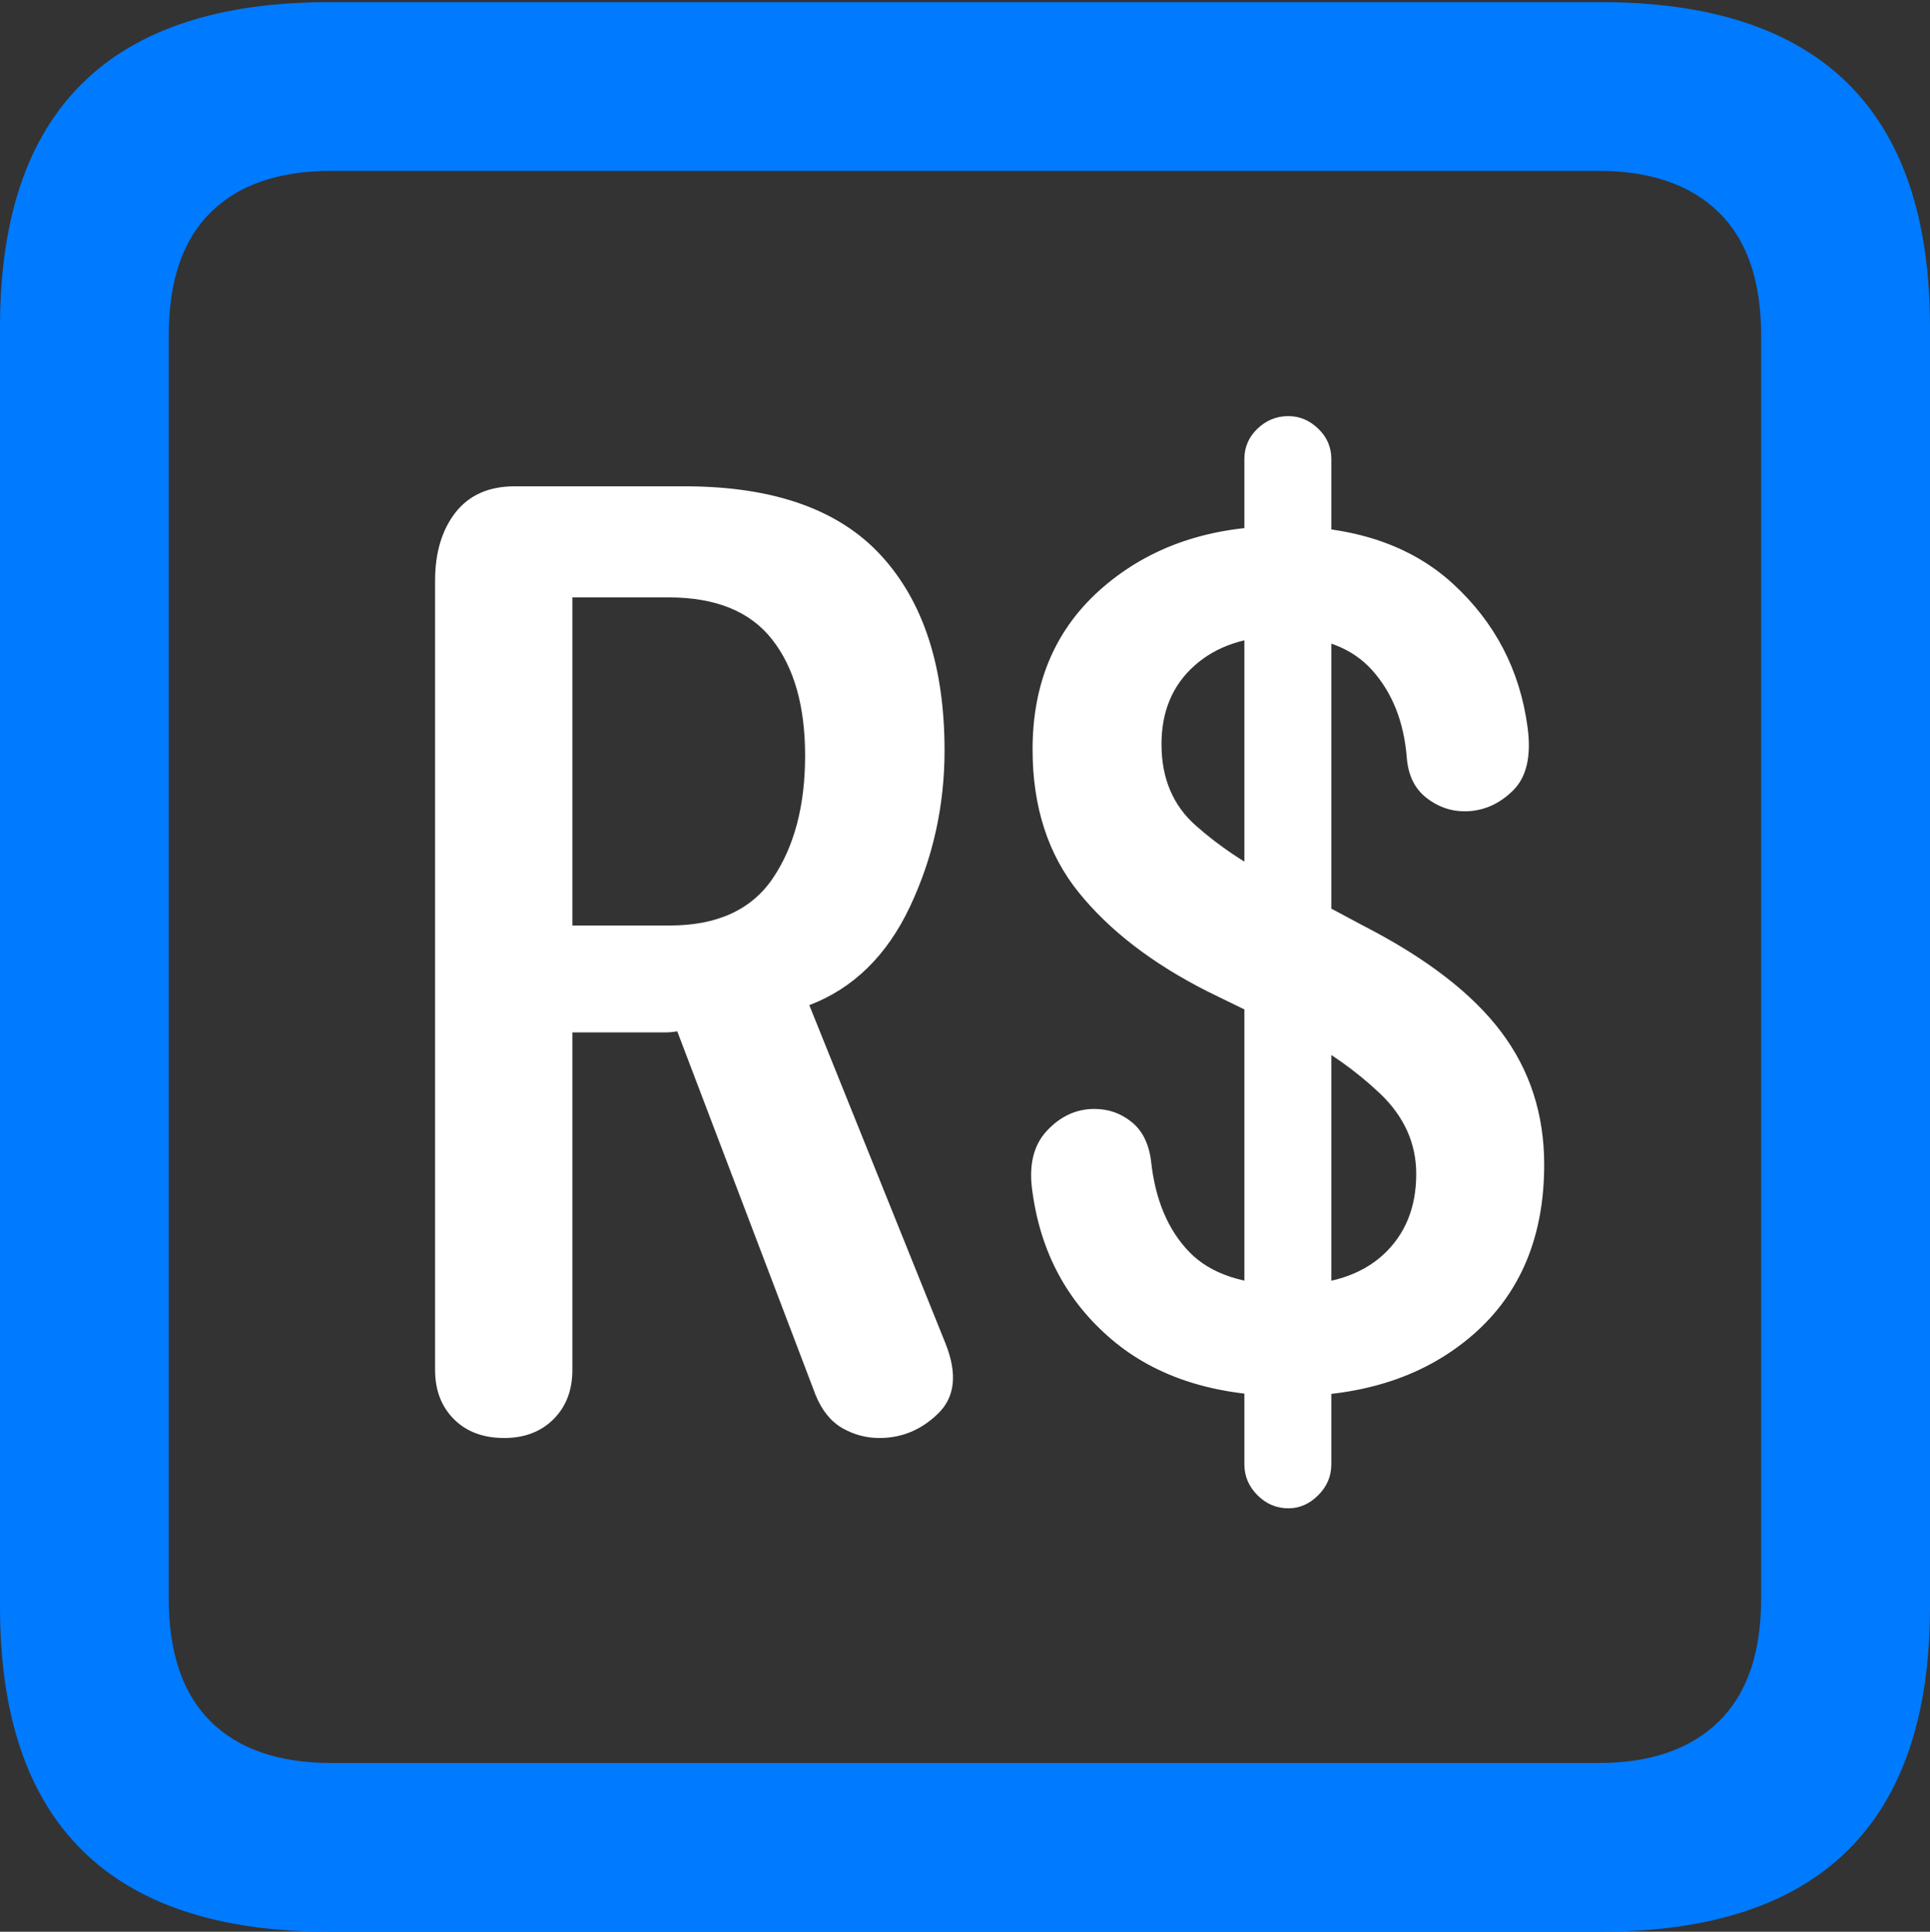 <?xml version="1.0" encoding="UTF-8"?>
<!--Generator: Apple Native CoreSVG 175.5-->
<!DOCTYPE svg
PUBLIC "-//W3C//DTD SVG 1.1//EN"
       "http://www.w3.org/Graphics/SVG/1.1/DTD/svg11.dtd">
<svg version="1.1" xmlns="http://www.w3.org/2000/svg" xmlns:xlink="http://www.w3.org/1999/xlink" width="17.979" height="17.998">
 <rect width="100%" height="100%" fill="#333333" stroke="none"/>
 <g>
  <rect height="17.998" opacity="0" width="17.979" x="0" y="0"/>
  <path d="M3.066 17.998L14.912 17.998Q16.445 17.998 17.212 17.241Q17.979 16.484 17.979 14.971L17.979 3.047Q17.979 1.533 17.212 0.776Q16.445 0.02 14.912 0.02L3.066 0.02Q1.533 0.02 0.767 0.776Q0 1.533 0 3.047L0 14.971Q0 16.484 0.767 17.241Q1.533 17.998 3.066 17.998ZM3.086 16.426Q2.354 16.426 1.963 16.04Q1.572 15.654 1.572 14.893L1.572 3.125Q1.572 2.363 1.963 1.978Q2.354 1.592 3.086 1.592L14.893 1.592Q15.615 1.592 16.011 1.978Q16.406 2.363 16.406 3.125L16.406 14.893Q16.406 15.654 16.011 16.04Q15.615 16.426 14.893 16.426Z" fill="#007aff"/>
  <path d="M4.697 13.398Q4.98 13.398 5.156 13.223Q5.332 13.047 5.332 12.764L5.332 9.619L6.104 9.619Q6.152 9.619 6.201 9.619Q6.25 9.619 6.309 9.609L7.598 12.998Q7.686 13.213 7.847 13.306Q8.008 13.398 8.193 13.398Q8.506 13.398 8.74 13.169Q8.975 12.94 8.809 12.52L7.539 9.365Q8.154 9.131 8.477 8.447Q8.799 7.764 8.799 6.992Q8.799 5.82 8.208 5.176Q7.617 4.531 6.377 4.531L4.795 4.531Q4.434 4.531 4.243 4.775Q4.053 5.02 4.053 5.41L4.053 12.764Q4.053 13.047 4.229 13.223Q4.404 13.398 4.697 13.398ZM5.332 8.623L5.332 5.566L6.23 5.566Q6.885 5.566 7.192 5.957Q7.5 6.348 7.5 7.041Q7.5 7.734 7.202 8.179Q6.904 8.623 6.24 8.623ZM12.012 13.008Q13.066 13.008 13.726 12.432Q14.385 11.855 14.385 10.85Q14.385 10.146 13.984 9.614Q13.584 9.082 12.715 8.633L11.855 8.174Q11.465 7.979 11.143 7.695Q10.82 7.412 10.82 6.934Q10.82 6.475 11.128 6.201Q11.435 5.928 11.943 5.928Q12.5 5.928 12.783 6.245Q13.066 6.562 13.105 7.061Q13.125 7.305 13.286 7.432Q13.447 7.559 13.643 7.559Q13.896 7.559 14.092 7.368Q14.287 7.178 14.229 6.768Q14.121 5.977 13.535 5.439Q12.949 4.902 11.943 4.902Q10.938 4.902 10.278 5.469Q9.619 6.035 9.619 6.982Q9.619 7.783 10.049 8.315Q10.479 8.848 11.25 9.238L12.09 9.648Q12.51 9.863 12.852 10.185Q13.193 10.508 13.193 10.938Q13.193 11.406 12.886 11.69Q12.578 11.973 12.012 11.973Q11.377 11.973 11.079 11.665Q10.781 11.357 10.723 10.82Q10.693 10.576 10.542 10.454Q10.391 10.332 10.195 10.332Q9.941 10.332 9.751 10.537Q9.561 10.742 9.619 11.113Q9.736 11.953 10.356 12.48Q10.977 13.008 12.012 13.008ZM12.002 14.053Q12.158 14.053 12.28 13.931Q12.402 13.809 12.402 13.643L12.402 4.277Q12.402 4.111 12.28 3.994Q12.158 3.877 12.002 3.877Q11.836 3.877 11.714 3.994Q11.592 4.111 11.592 4.277L11.592 13.643Q11.592 13.809 11.714 13.931Q11.836 14.053 12.002 14.053Z" fill="#ffffff"/>
 </g>
</svg>
